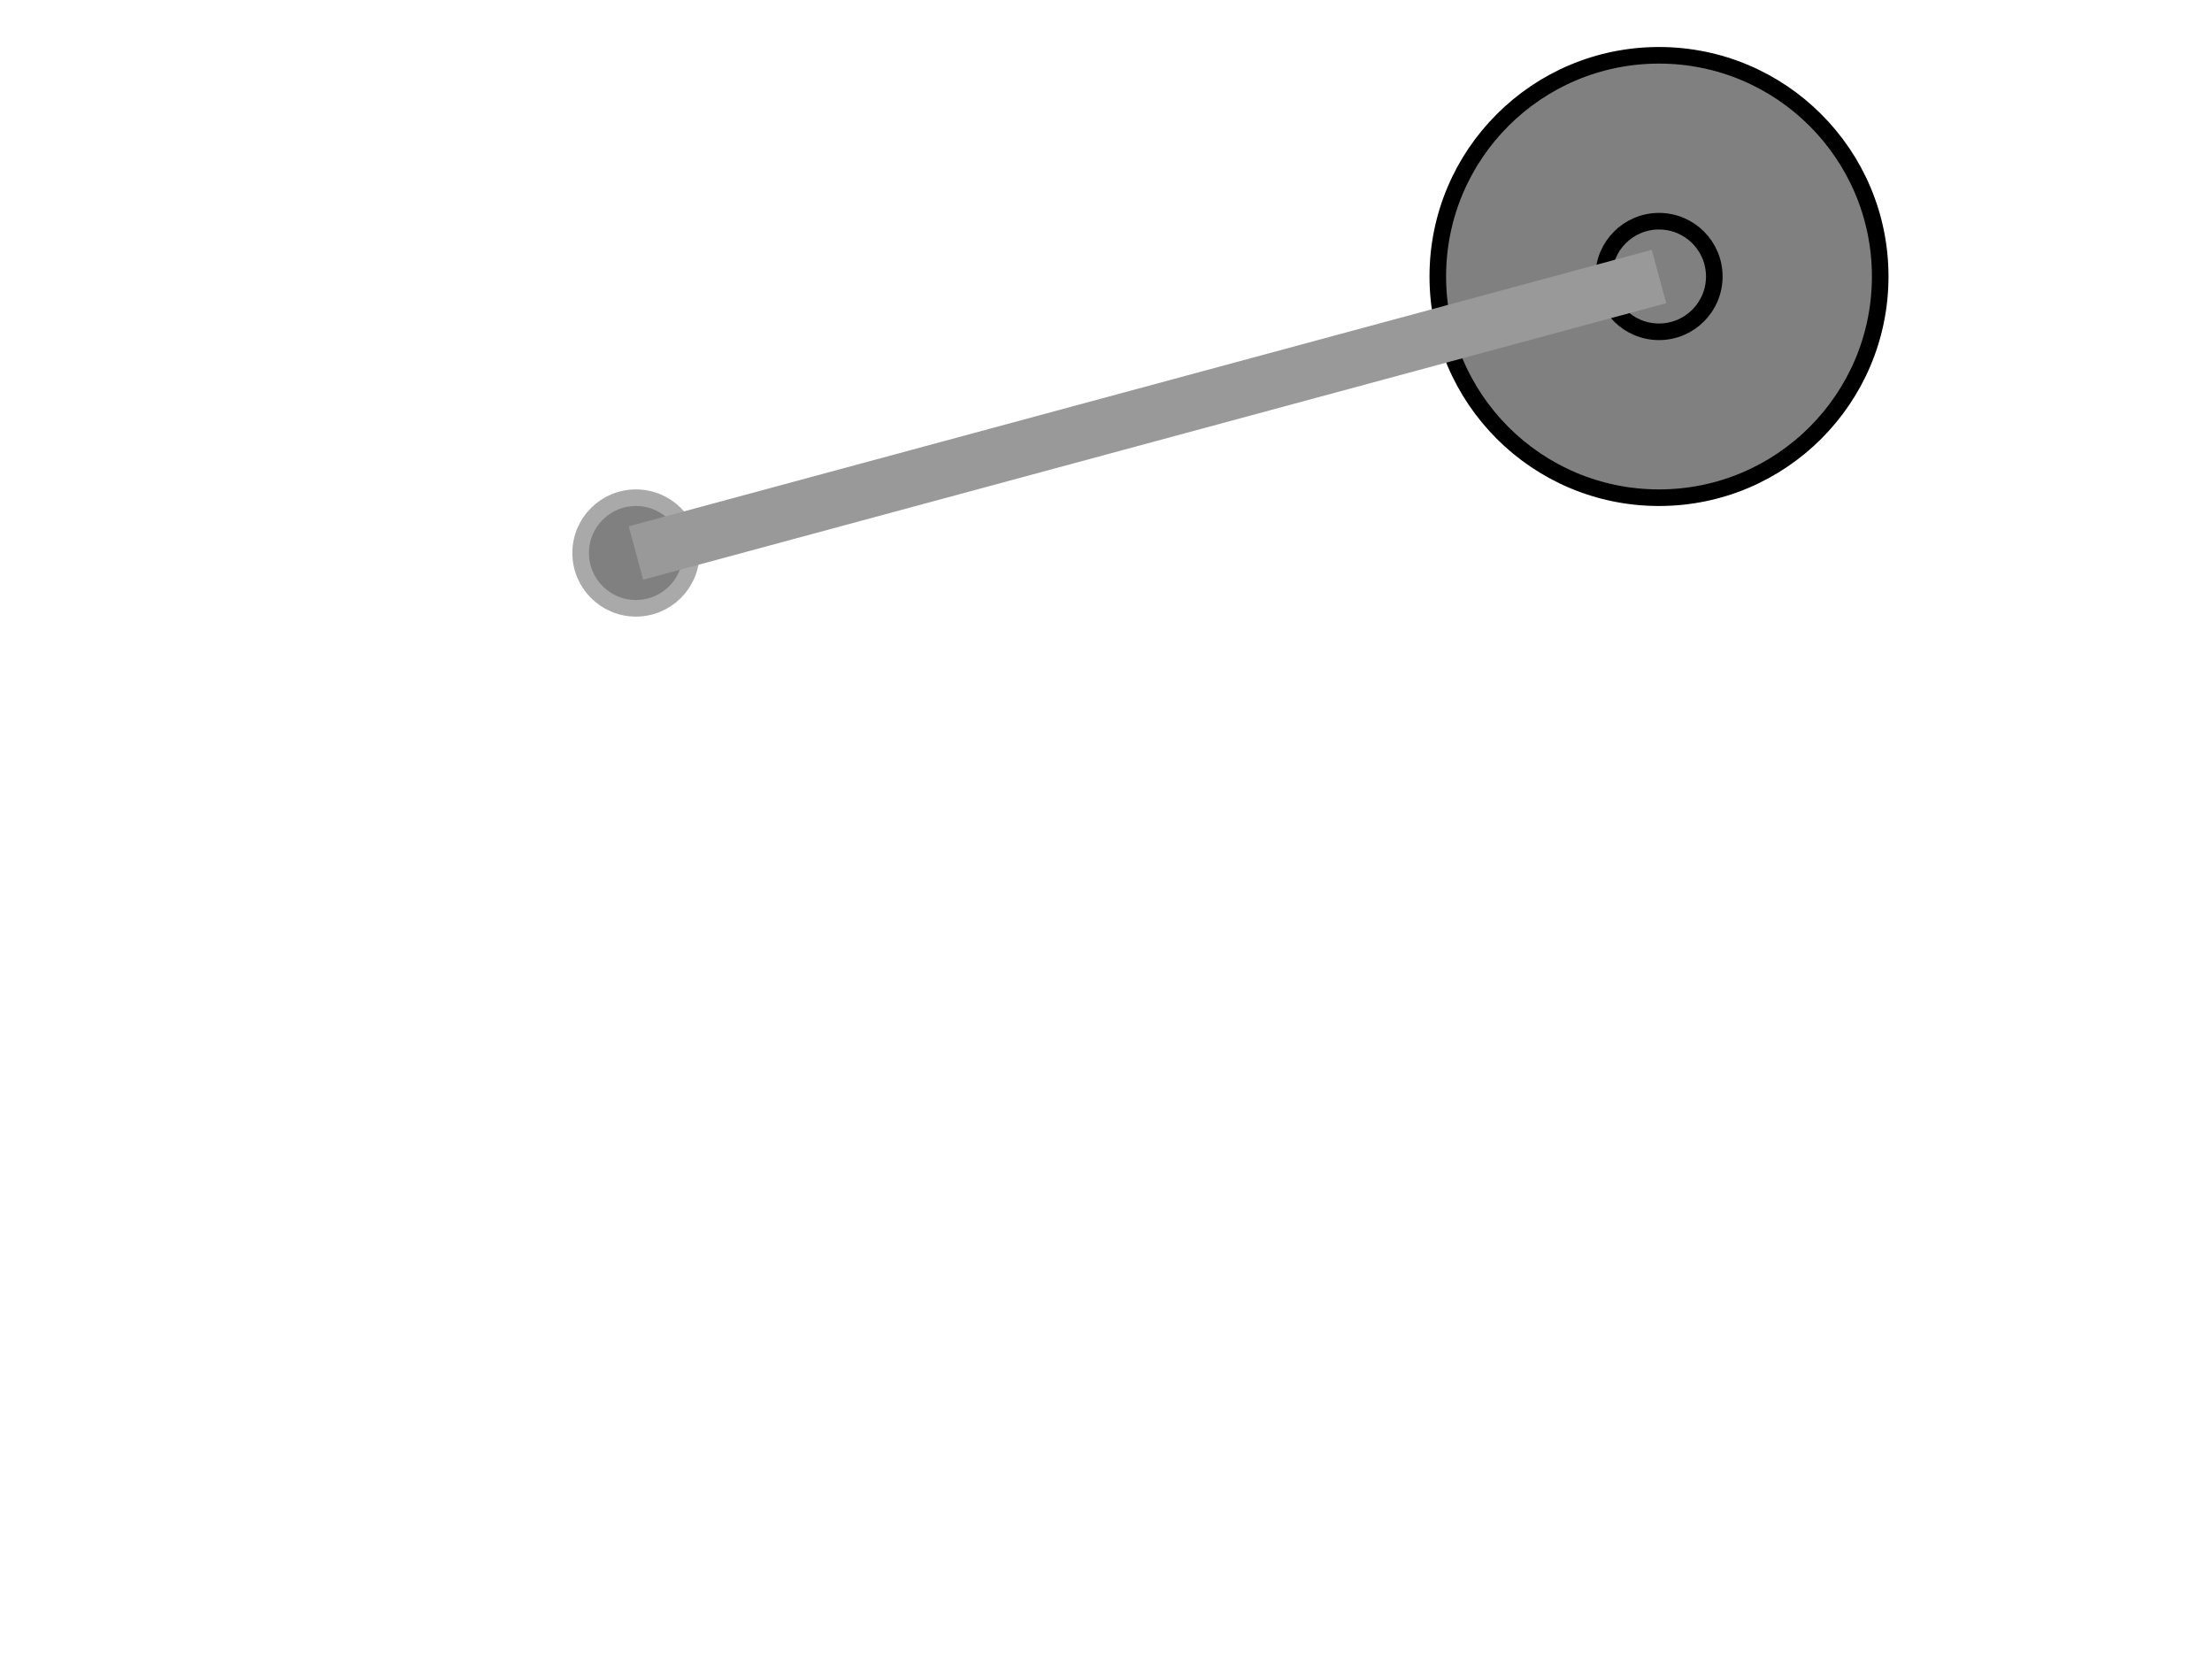 <svg height="300" width="400" xmlns="http://www.w3.org/2000/svg">
  <circle r="40" cx="300" cy="50" fill="gray" stroke="black" stroke-width="3" />
  <circle r="10" cx="300" cy="50" fill="gray" stroke="black" stroke-width="3" />
  <circle r="10" cx="115" cy="100" fill="gray" stroke="darkgray" stroke-width="3" />
  <polyline points="300, 50, 115,100" style="fill:none;stroke:rgb(153, 153, 153);stroke-width:10" />
</svg>
